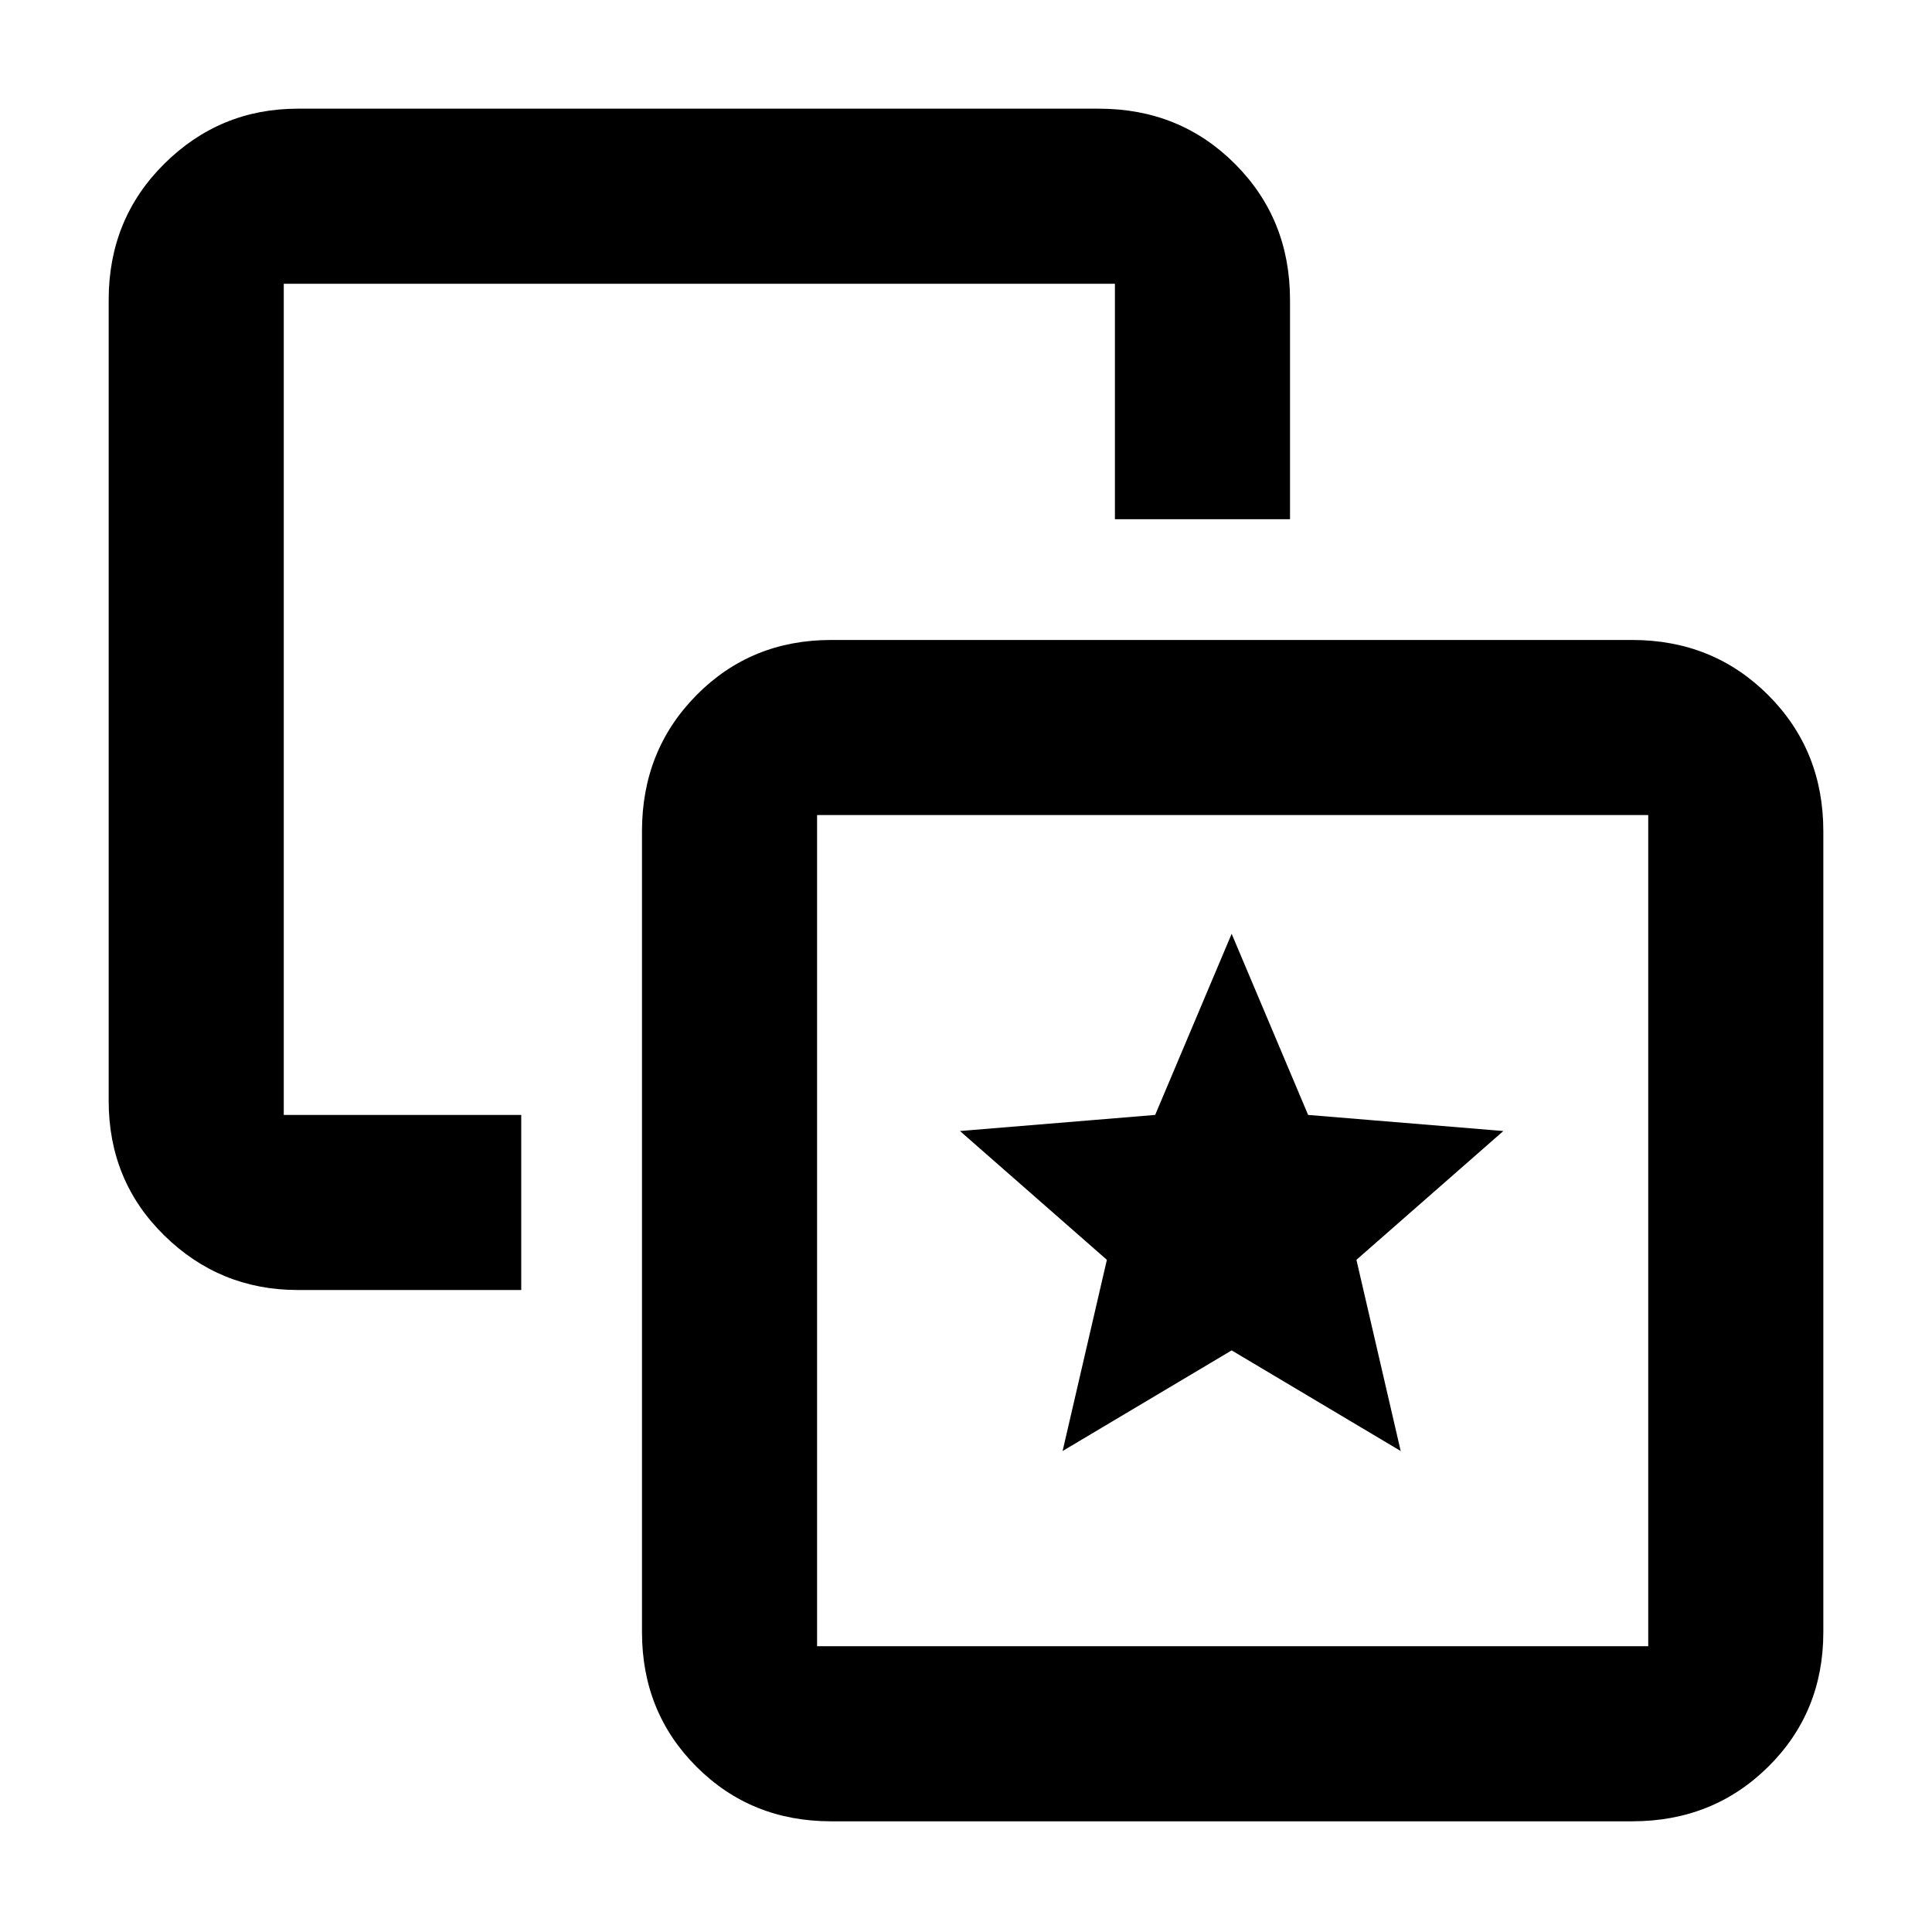 <svg xmlns="http://www.w3.org/2000/svg" width="48" height="48" viewBox="0 -960 960 960"><path d="m528-239 84-50 84 50-22-95 73-64-97-8-38-90-38 90-97 8 73 64-22 95ZM259-406v87H148q-38.75 0-66.37-27.1Q54-373.2 54-413v-398q0-40.21 27.63-67.61Q109.25-906 148-906h398q40.21 0 67.61 27.39Q641-851.21 641-811v109h-87v-117H141v413h118ZM413-55q-39.8 0-66.9-27.1Q319-109.2 319-149v-398q0-40.21 27.1-67.61Q373.2-642 413-642h398q40.21 0 67.61 27.39Q906-587.21 906-547v398q0 39.8-27.39 66.9Q851.21-55 811-55H413Zm-7-87h413v-413H406v413Zm206-206Z"/></svg>